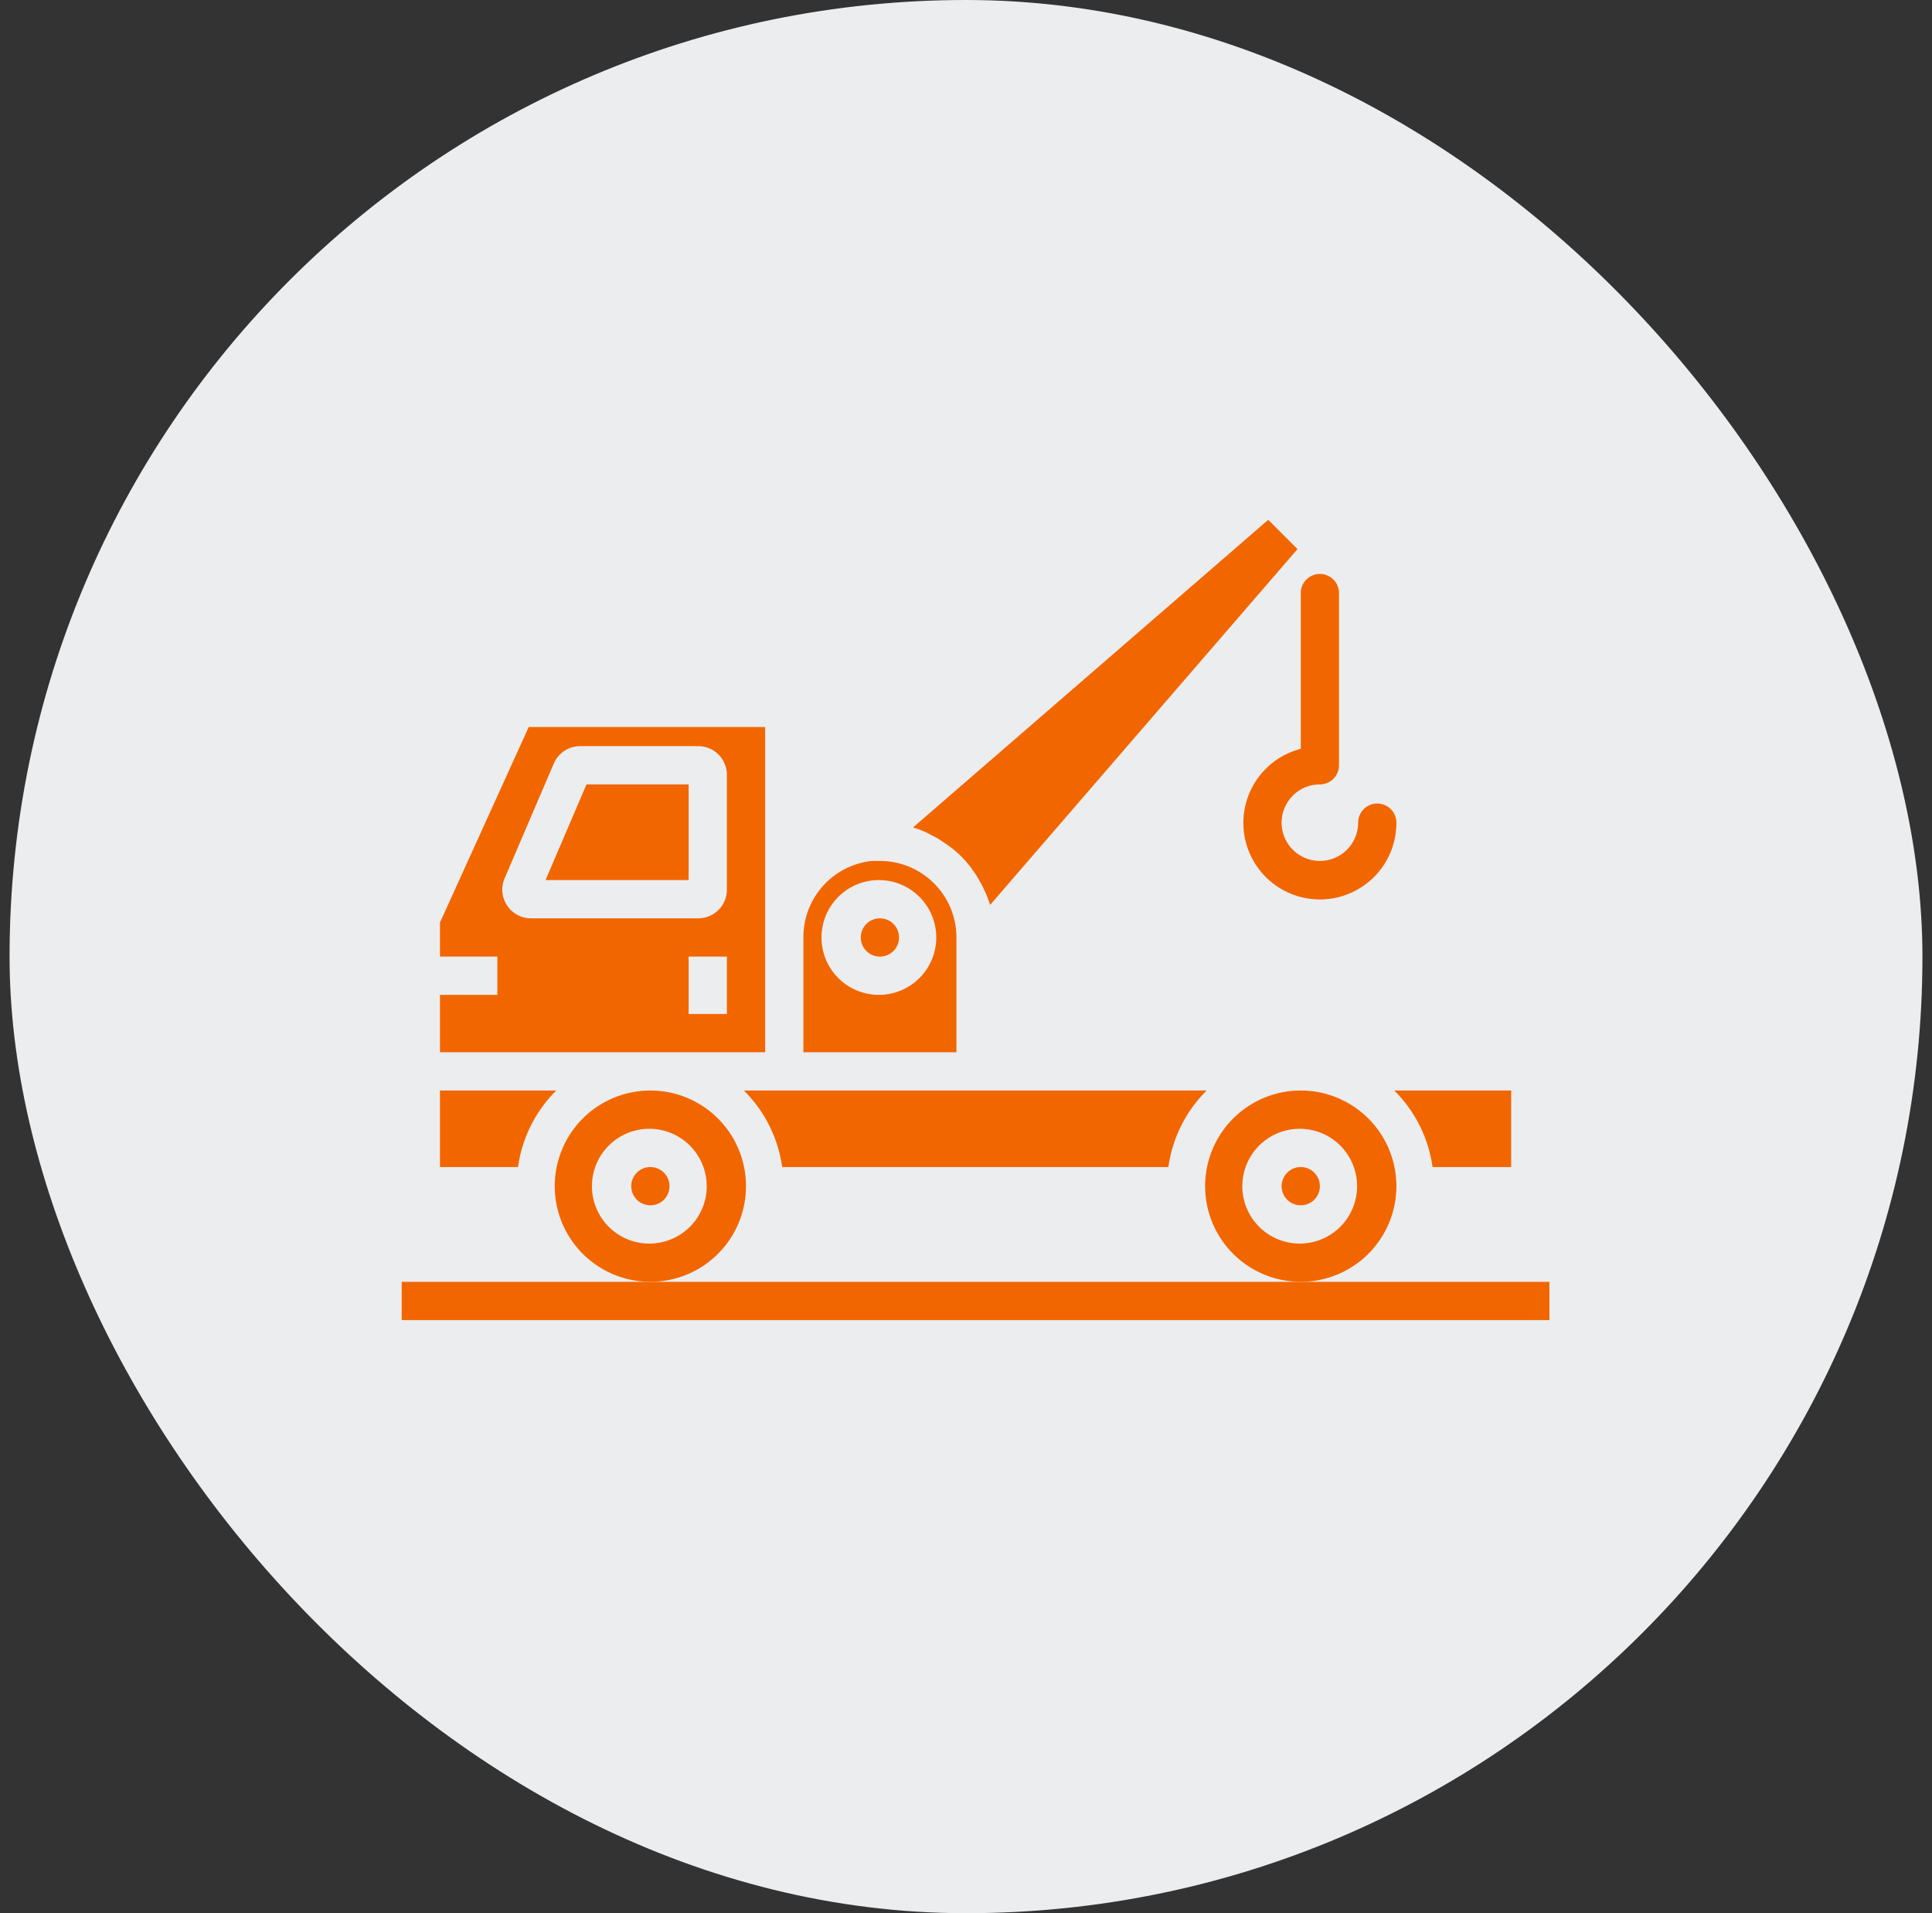<svg width="101" height="100" fill="none" xmlns="http://www.w3.org/2000/svg"><rect width="100%" height="100%" fill="#333333" stroke="none"/><rect x=".5" width="100" height="100" rx="50" fill="#EBEDEF"/><path d="M21 68h60" stroke="#F26600" stroke-width="2" stroke-miterlimit="10"/><path d="M40 49V38H27.64L23 48.22V50h3v2h-3v3h17v-6Zm-2 4h-2v-3h2v3Zm0-6.5a1.5 1.5 0 0 1-1.5 1.5h-8.74a1.5 1.5 0 0 1-1.38-2.09l2.57-6a1.5 1.5 0 0 1 1.38-.91h6.17a1.5 1.5 0 0 1 1.5 1.5v6ZM34 63a1 1 0 1 0 0-2 1 1 0 0 0 0 2Z" fill="#F26600"/><path d="M28.52 46H36v-5h-5.34l-2.14 5ZM50 49.56V49a4 4 0 0 0-4-4h-.41A4 4 0 0 0 42 49v6h8v-5.44ZM46 52a3 3 0 1 1 0-5.999A3 3 0 0 1 46 52Z" fill="#F26600"/><path d="M46 50a1 1 0 1 0 0-2 1 1 0 0 0 0 2ZM48.36 43.48l.18.09.42.22.2.12.39.27.17.12c.377.286.714.623 1 1l.13.18c.09.13.18.25.26.39l.12.21c.08.14.15.27.21.41l.09.19c.088.202.165.41.23.62l16.07-18.6-1.53-1.53-18.57 16.08c.214.065.424.142.63.23ZM23 57v4h4.08a7 7 0 0 1 2-4H23ZM68 57a4.999 4.999 0 1 0 0 9.998A4.999 4.999 0 0 0 68 57Zm0 8a3 3 0 1 1 0-5.999A3 3 0 0 1 68 65ZM72.89 57a7 7 0 0 1 2 4H79v-4h-6.11Z" fill="#F26600"/><path d="M68 63a1 1 0 1 0 0-2 1 1 0 0 0 0 2ZM52 57H38.89a7 7 0 0 1 2 4h20.19a7 7 0 0 1 2-4H52ZM34 57a4.999 4.999 0 1 0 0 9.998A4.999 4.999 0 0 0 34 57Zm0 8a3 3 0 1 1 0-5.999A3 3 0 0 1 34 65ZM72 42a1 1 0 0 0-1 1 2 2 0 1 1-2-2 1 1 0 0 0 1-1v-9a1 1 0 0 0-2 0v8.14A4 4 0 1 0 73 43a1 1 0 0 0-1-1Z" fill="#F26600"/></svg>